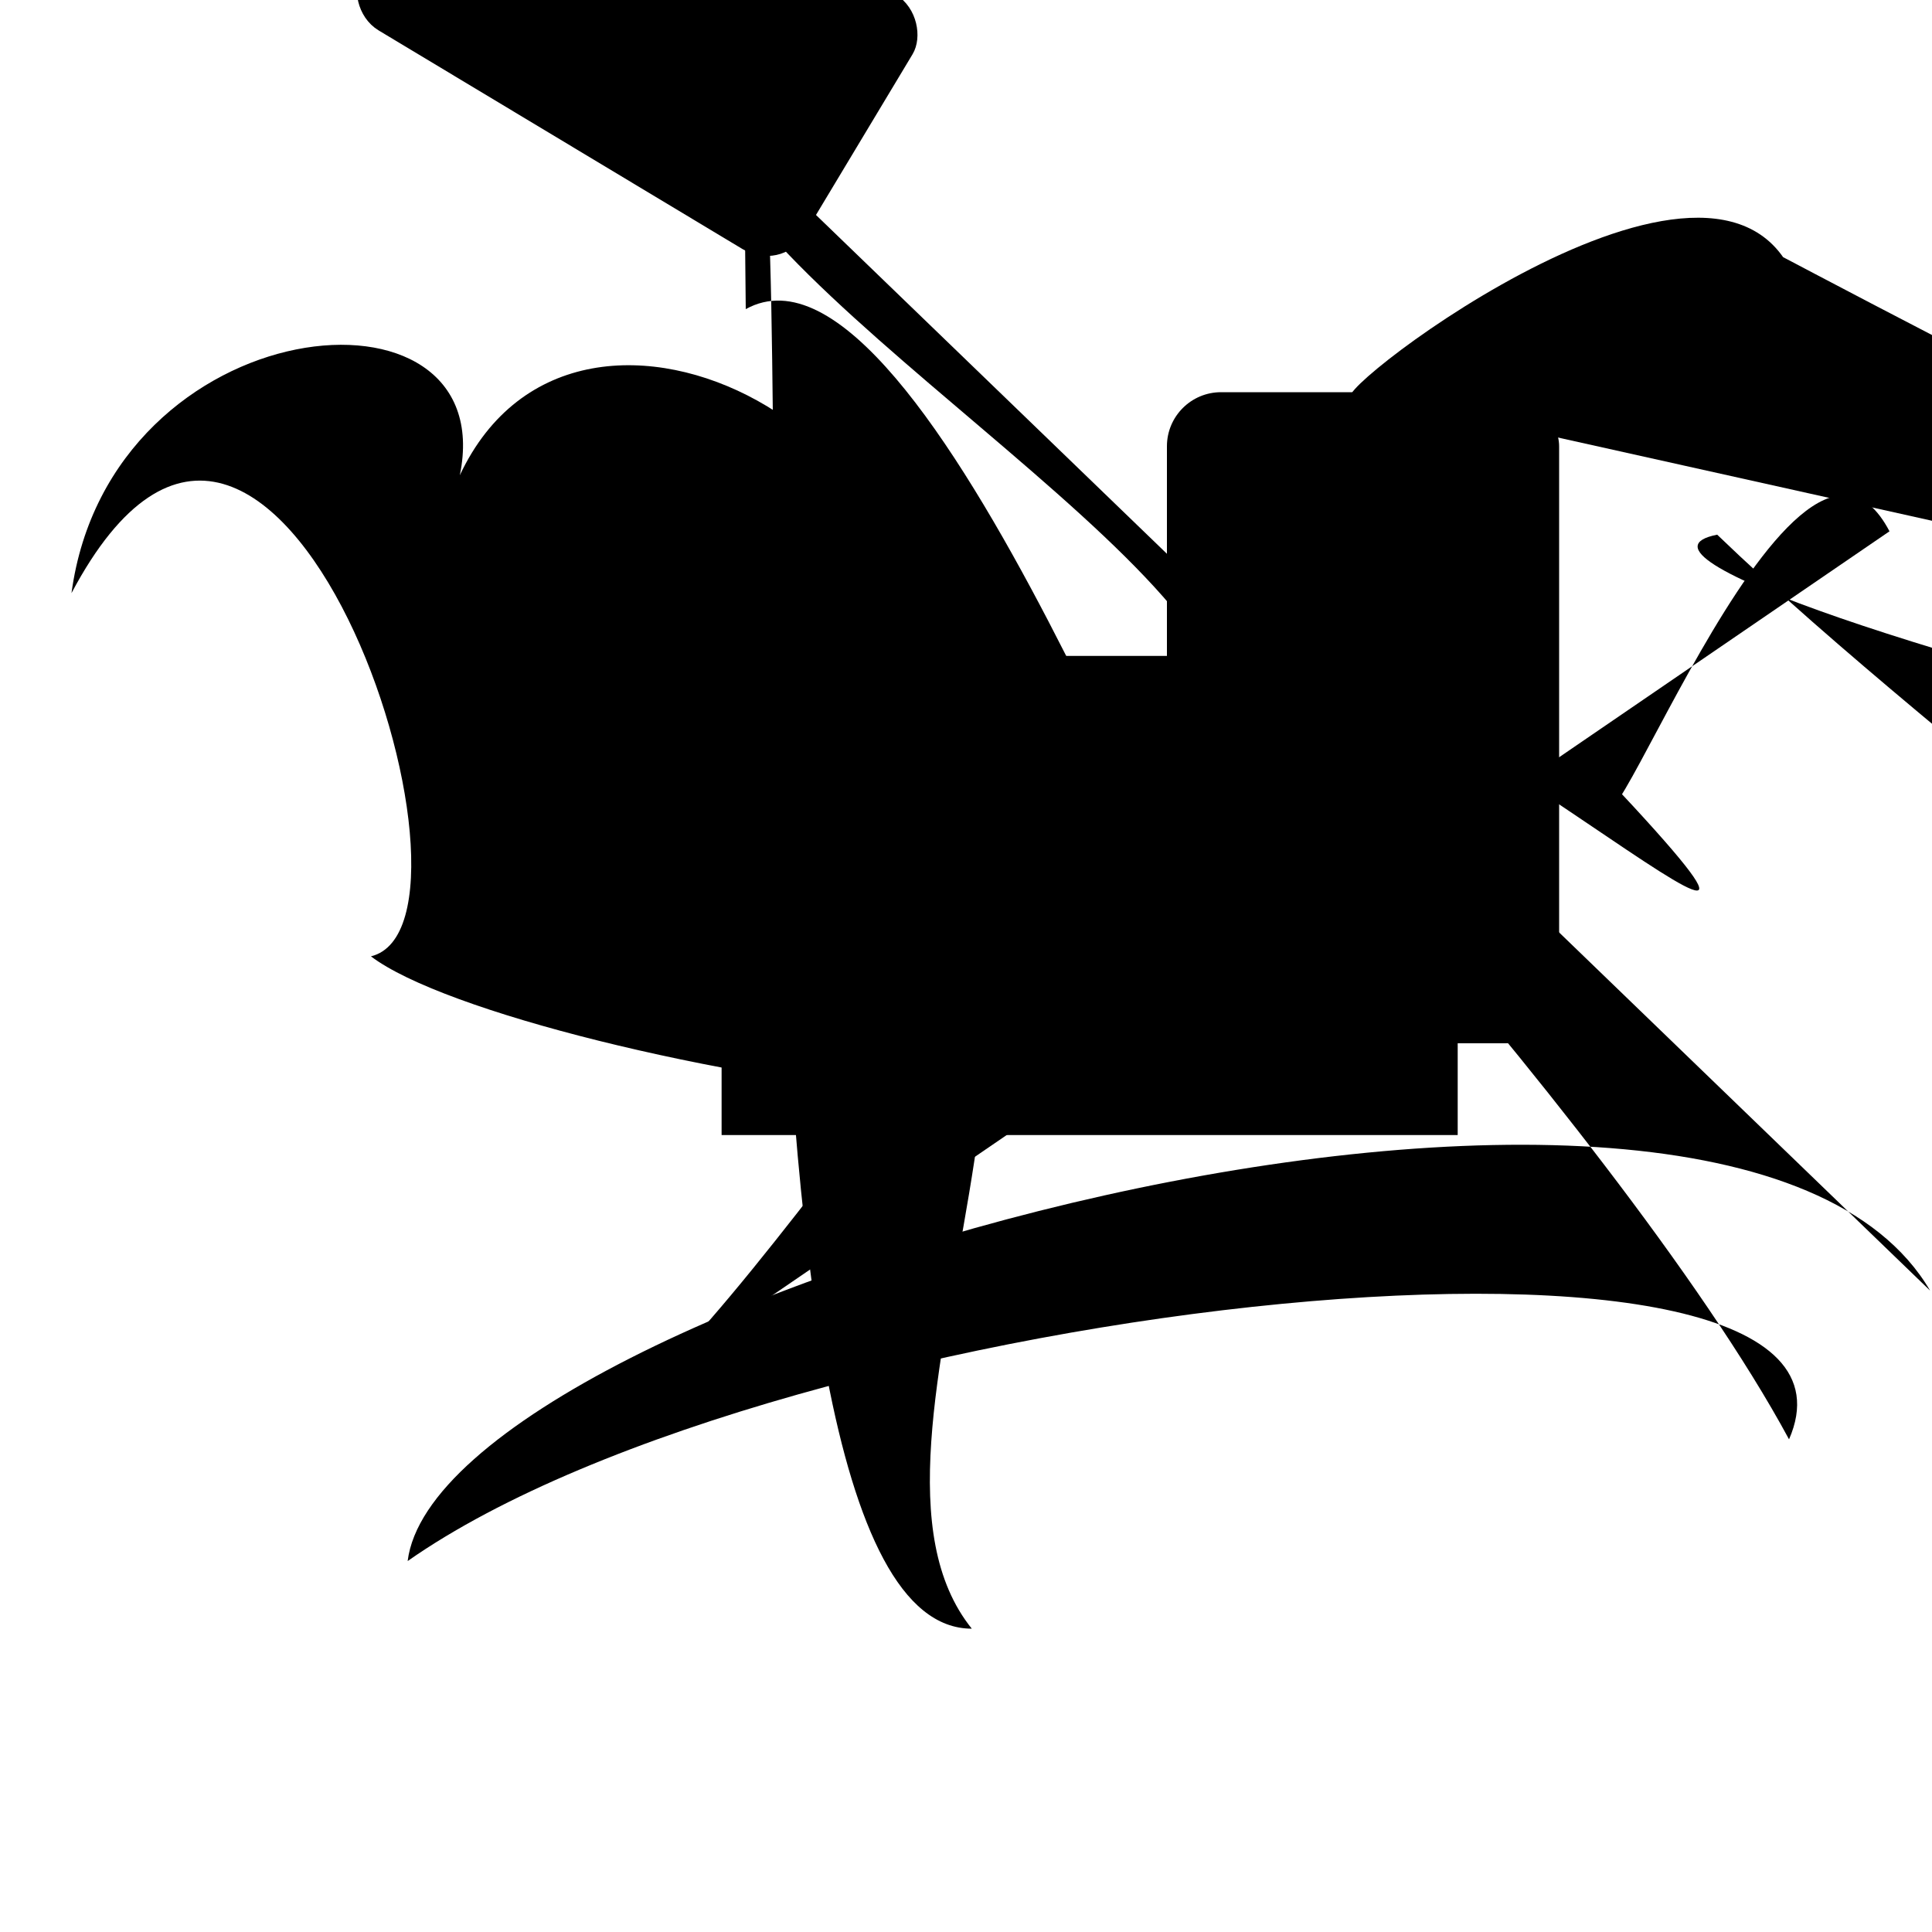 <?xml version="1.0" encoding="UTF-8"?>
<svg xmlns="http://www.w3.org/2000/svg" width="100" height="100" viewBox="0 0 100 100">
<defs>
<linearGradient id="g0" x1="0%" y1="0%" x2="100%" y2="100%">
<stop offset="0.0%" stop-color="hsl(106, 75%, 59%)" />
<stop offset="33.3%" stop-color="hsl(183, 71%, 60%)" />
<stop offset="66.7%" stop-color="hsl(242, 72%, 49%)" />
<stop offset="100.0%" stop-color="hsl(322, 74%, 44%)" />
</linearGradient>
<linearGradient id="g1" x1="0%" y1="0%" x2="100%" y2="100%">
<stop offset="0.0%" stop-color="hsl(290, 83%, 63%)" />
<stop offset="33.3%" stop-color="hsl(2, 82%, 55%)" />
<stop offset="66.7%" stop-color="hsl(86, 72%, 68%)" />
<stop offset="100.0%" stop-color="hsl(83, 65%, 44%)" />
</linearGradient>
<linearGradient id="g2" x1="0%" y1="0%" x2="100%" y2="100%">
<stop offset="0.0%" stop-color="hsl(40, 53%, 69%)" />
<stop offset="33.3%" stop-color="hsl(104, 72%, 65%)" />
<stop offset="66.7%" stop-color="hsl(144, 86%, 72%)" />
<stop offset="100.0%" stop-color="hsl(151, 70%, 62%)" />
</linearGradient>
</defs>

<rect x="60.4" y="20.3" width="20.3" height="33.7" rx="2.8" fill="hsl(183, 71%, 60%)" fill-opacity="0.81"    />
<path d="M 38.5 6.1 C 42.4 0.2, 35.6 84.3, 50.3 84.3 C 42.5 74.6, 59.3 49.9, 45.6 36.3 C 51.4 23.6, 30.0 11.4, 23.8 24.6 C 26.0 13.9, 5.7 15.9, 3.7 30.7 C 14.2 10.9, 26.2 47.8, 19.2 49.5 C 26.7 55.2, 75.6 63.5, 63.2 49.1 C 62.8 53.3, 48.0 10.8, 38.6 16.0 " fill="hsl(290, 83%, 63%)" fill-opacity="0.27" stroke="none" stroke-width="1.23"   />
<circle cx="19.2" cy="59.4" r="1.7" fill="hsl(40, 53%, 69%)" fill-opacity="0.41"  transform="translate(11.0 79.7) rotate(327.2) scale(1.55 1.43)" />
<rect x="44.5" y="40.5" width="43.9" height="29.3" rx="7.9" fill="none" fill-opacity="0.43"    />
<path d="M 3.6 70.7 C 0.0 80.7, 30.2 49.7, 21.0 61.0 C 34.9 50.9, 6.5 13.6, 15.9 9.8 C 25.4 14.2, 76.4 56.4, 87.0 67.0 C 100.0 52.0, 67.8 96.3, 72.0 82.0 C 67.2 87.5, 29.7 94.0, 18.2 82.7 C 11.3 75.6, 6.1 19.3, 16.2 26.0 " fill="hsl(151, 70%, 62%)" fill-opacity="0.90" stroke="none" stroke-width="1.11"  transform="translate(13.1 15.1) rotate(197.2) scale(0.99 1.88)" />
<circle cx="87.9" cy="13.2" r="0.5" fill="hsl(242, 72%, 49%)" fill-opacity="0.83"   />
<path d="M 85.5 2.6 C 73.2 0.0, 72.5 35.5, 78.2 27.0 C 64.1 32.2, 61.9 39.0, 55.5 29.5 C 41.9 9.6, 100.0 20.5, 95.8 17.9 C 100.0 0.0, 66.1 61.7, 75.2 55.9 Z" fill="hsl(106, 75%, 59%)" fill-opacity="0.99" stroke="none" stroke-width="0.80"  transform="translate(50.4 55.2) rotate(228.4) scale(0.97 1.13)" />
<path d="M 69.4 24.2 C 67.7 10.9, 100.0 87.4, 95.6 76.1 C 100.0 67.7, 92.5 28.4, 93.7 29.0 C 89.8 45.8, 90.4 89.7, 81.1 92.8 " fill="hsl(144, 86%, 72%)" fill-opacity="0.82" stroke="none" stroke-width="0.82"  transform="translate(54.6 21.9) rotate(225.2) scale(1.96 0.86)" />
<rect x="39.5" y="36.1" width="33.8" height="20.5" rx="0" fill="hsl(151, 70%, 62%)" fill-opacity="0.45" stroke="hsl(151, 70%, 62%)" stroke-width="4.3"   />
<circle cx="81.3" cy="39.1" r="0.6" fill="hsl(290, 83%, 63%)" fill-opacity="0.47"  transform="translate(38.3 48.4) rotate(239.0) scale(0.70 1.51)" />
<rect x="16.2" y="35.0" width="22.9" height="28.9" rx="15.4" fill="none" fill-opacity="0.34"    />
<path d="M 45.9 76.3 C 33.1 92.9, 29.5 75.0, 23.0 84.1 C 4.5 100.0, 72.1 80.2, 75.0 87.5 C 80.3 95.4, 31.0 91.8, 34.4 96.8 C 22.0 100.0, 100.0 78.8, 94.3 90.1 C 85.2 75.0, 100.0 57.3, 92.1 61.3 " fill="hsl(144, 86%, 72%)" fill-opacity="0.92" stroke="none" stroke-width="0.94"  transform="translate(24.2 12.5) rotate(69.8) scale(1.36 1.76)" />
<path d="M 99.9 66.8 C 89.3 48.7, 22.8 67.1, 21.1 80.8 C 40.5 67.2, 98.5 61.0, 92.6 74.5 C 83.6 57.8, 55.0 27.8, 63.3 38.2 C 66.1 30.1, 36.1 14.4, 36.2 5.3 " fill="hsl(242, 72%, 49%)" fill-opacity="0.96" stroke="none" stroke-width="1.09"   />
<path d="M 57.2 5.8 C 50.6 2.9, 94.4 14.5, 84.4 21.3 C 85.2 18.6, 68.3 80.0, 77.9 85.1 C 64.6 87.0, 45.6 14.8, 56.8 23.0 C 44.5 36.4, 31.7 59.7, 30.2 53.1 C 45.7 34.4, 58.4 81.3, 65.0 95.1 C 69.6 81.5, 12.0 53.4, 21.6 65.2 C 10.1 49.6, 90.0 73.0, 80.1 76.8 " fill="hsl(151, 70%, 62%)" fill-opacity="0.67" stroke="none" stroke-width="0.92"  transform="translate(53.4 46.3) rotate(291.0) scale(0.53 1.15)" />
<path d="M 82.4 8.0 C 91.9 0.0, 46.5 58.4, 39.4 46.9 C 19.5 44.1, 81.0 100.0, 68.8 94.0 C 65.5 96.6, 82.7 40.2, 77.0 46.5 C 88.5 40.8, 7.4 47.0, 18.4 40.4 C 34.8 37.9, 1.3 23.4, 12.4 32.0 C 29.7 43.1, 58.9 68.7, 72.5 54.5 C 78.2 70.3, 29.5 17.5, 21.1 14.4 " fill="none" fill-opacity="0.45" stroke="hsl(104, 72%, 65%)" stroke-width="0.86"  transform="translate(79.3 74.8) rotate(325.2) scale(1.85 0.76)" />
<path d="M 97.8 27.5 C 92.7 17.8, 81.7 49.5, 83.2 40.3 C 99.1 57.2, 70.4 31.4, 65.7 34.9 C 55.6 40.1, 36.1 73.4, 30.1 73.8 " fill="hsl(106, 75%, 59%)" fill-opacity="0.74" stroke="none" stroke-width="1.04"   />
<rect x="47.2" y="38.8" width="39.1" height="23.5" rx="2.9" fill="hsl(183, 71%, 60%)" fill-opacity="0.48" stroke="hsl(322, 74%, 44%)" stroke-width="1.3"  transform="translate(54.6 50.2) rotate(211.0) scale(0.66 0.62)" />
<circle cx="3.4" cy="75.0" r="0.0" fill="hsl(322, 74%, 44%)" fill-opacity="0.67"  transform="translate(12.4 56.6) rotate(207.5) scale(1.87 1.92)" />
</svg>
